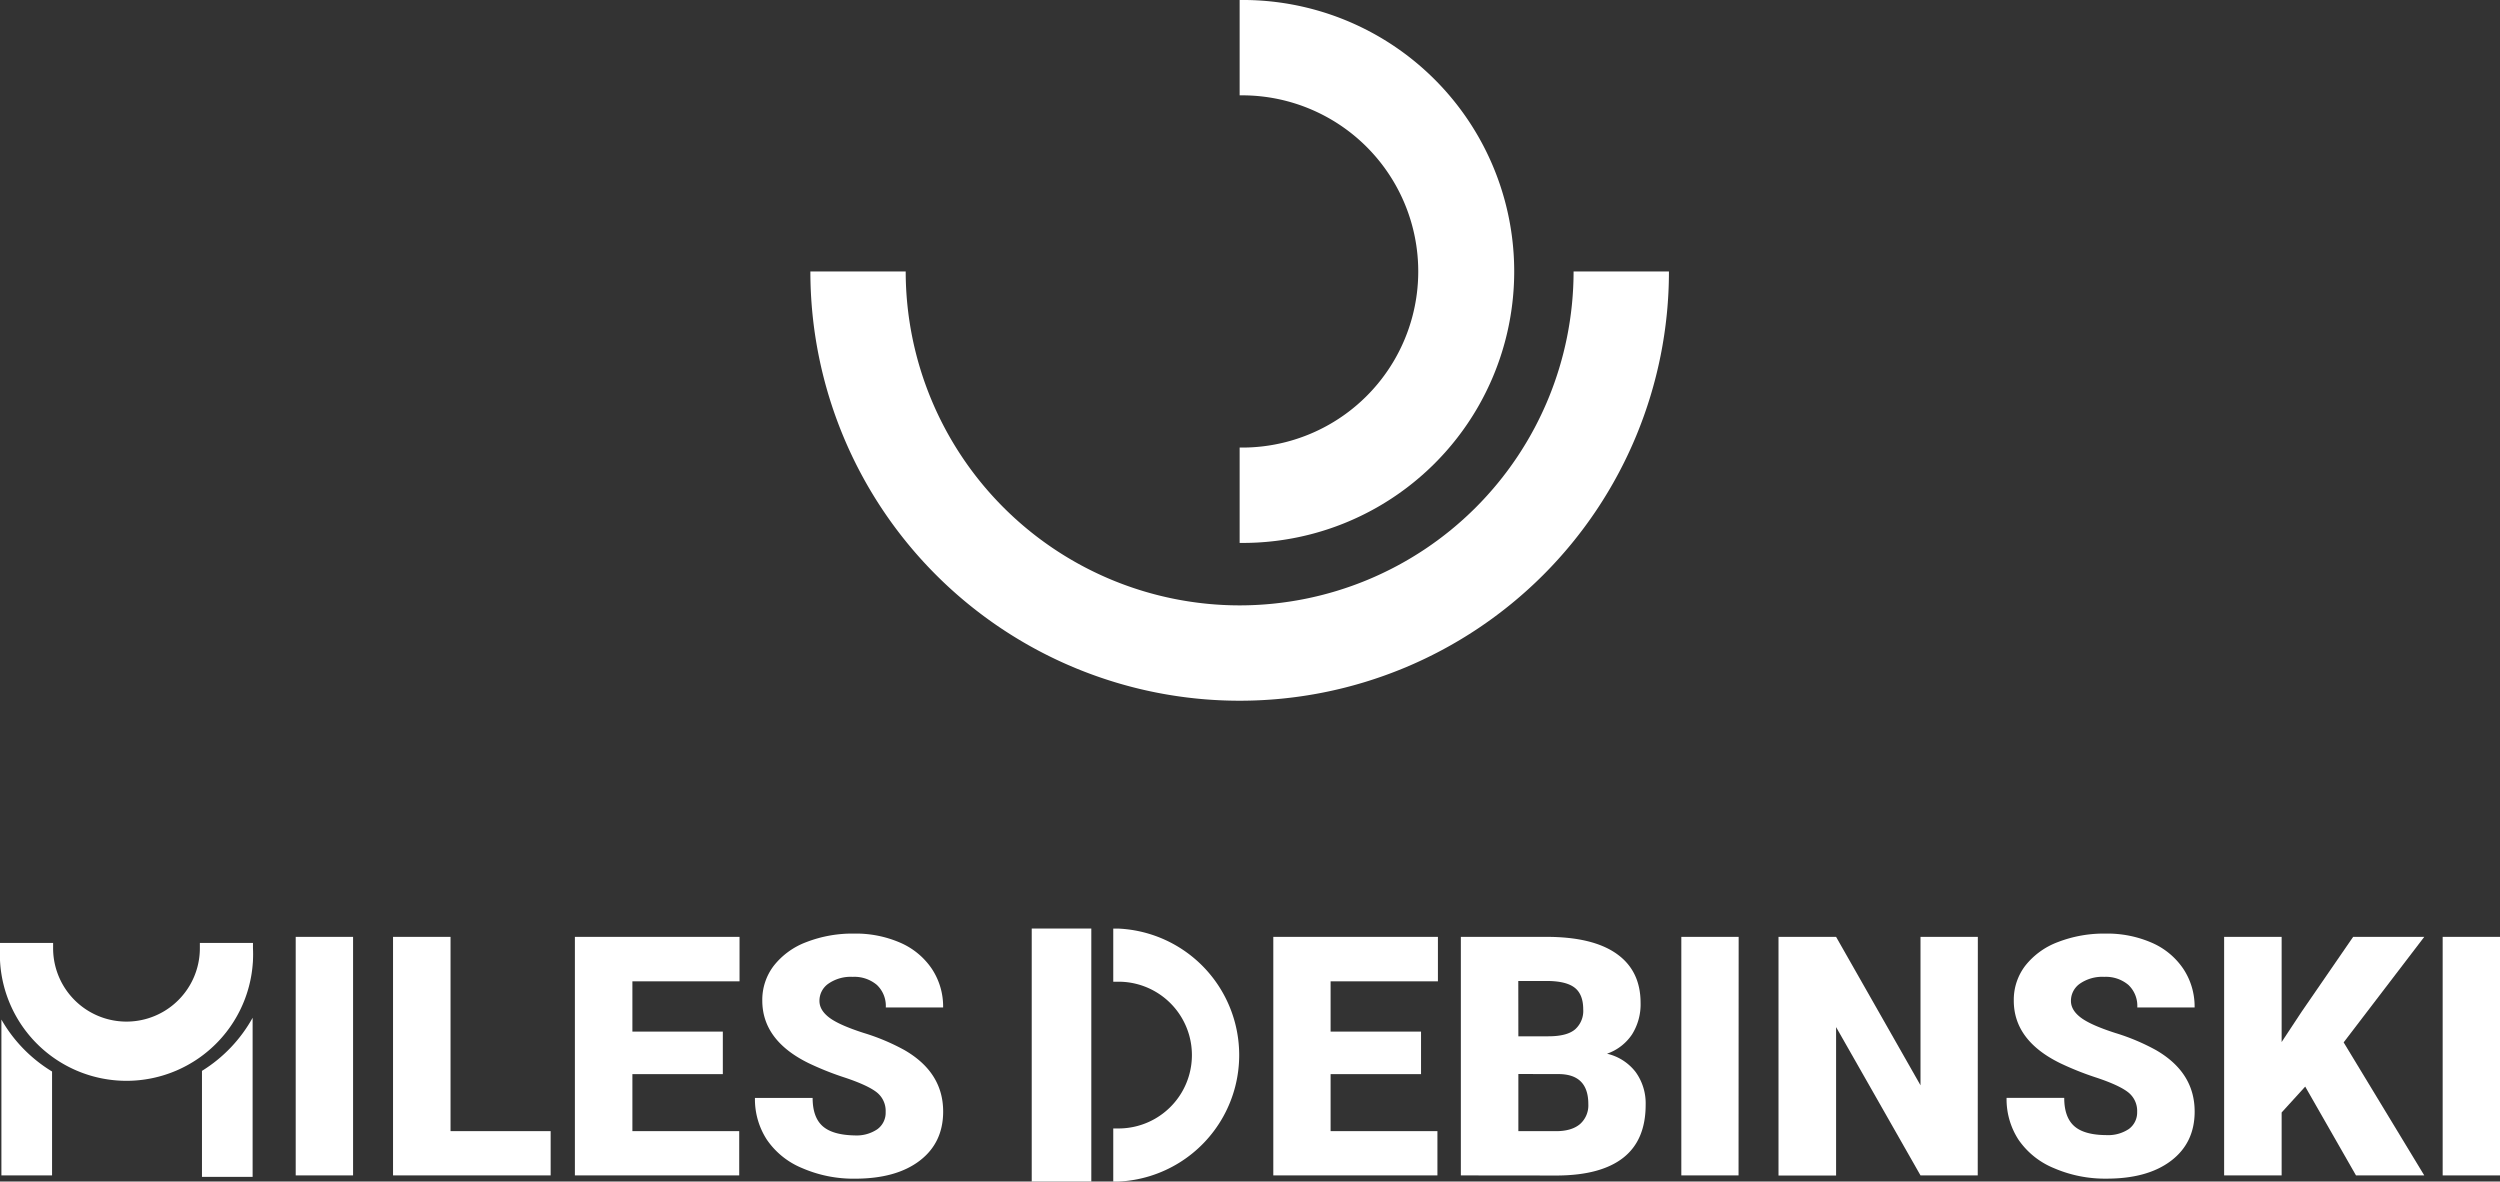 <svg xmlns="http://www.w3.org/2000/svg" viewBox="0 0 710.75 335.91"><rect x="0" y="0" width="710.75" height="335.91" fill="#333333" stroke="none"/><defs><style>.cls-1{fill:#fff;}</style></defs><g id="Warstwa_2" data-name="Warstwa 2"><g id="Warstwa_1-2" data-name="Warstwa 1"><path class="cls-1" d="M352.43,0h0V27.11h0a50.07,50.07,0,1,1,0,100.13h0v27.11h0A77.18,77.18,0,1,0,352.43,0Z"/><path class="cls-1" d="M352.43,172.11a95,95,0,0,1-94.94-94.94h-27.1a122,122,0,1,0,244.09,0H447.37A95,95,0,0,1,352.43,172.11Z"/><path class="cls-1" d="M100.38,334.17H84.07V266.35h16.31Z"/><path class="cls-1" d="M128.09,321.59h28.46v12.58H111.74V266.35h16.35Z"/><path class="cls-1" d="M205.5,305.38H179.79v16.21h30.37v12.58H163.44V266.35h46.81V279H179.79v14.29H205.5Z"/><path class="cls-1" d="M251.79,316.14a6.73,6.73,0,0,0-2.53-5.59q-2.55-2-8.92-4.14a84.66,84.66,0,0,1-10.44-4.15q-13.17-6.47-13.18-17.79a15.93,15.93,0,0,1,3.29-9.94,21.24,21.24,0,0,1,9.29-6.71,36.13,36.13,0,0,1,13.51-2.4A31.64,31.64,0,0,1,255.92,268a20.81,20.81,0,0,1,9,7.43,19.39,19.39,0,0,1,3.21,11h-16.3a8.19,8.19,0,0,0-2.54-6.42,9.9,9.9,0,0,0-6.87-2.29,11.12,11.12,0,0,0-6.91,1.94,5.9,5.9,0,0,0-2.54,4.91q0,2.61,2.79,4.73t9.83,4.38a60.31,60.31,0,0,1,11.55,4.86q11,6.35,11,17.47,0,8.9-6.7,14T243,335.1a36.54,36.54,0,0,1-14.93-3,22.46,22.46,0,0,1-10.06-8.1,21.13,21.13,0,0,1-3.38-11.86h16.4q0,5.46,2.82,8T243,322.8a10.54,10.54,0,0,0,6.4-1.74A5.78,5.78,0,0,0,251.79,316.14Z"/><path class="cls-1" d="M404,305.38H378.29v16.21h30.37v12.58H362V266.35h46.8V279H378.29v14.29H404Z"/><path class="cls-1" d="M415.32,334.17V266.35h24.36q13.1,0,19.91,4.8t6.83,13.93a16.11,16.11,0,0,1-2.43,9,14.12,14.12,0,0,1-7.12,5.49,14.29,14.29,0,0,1,8.15,5.22,15.19,15.19,0,0,1,2.84,9.31q0,10-6.31,15t-18.7,5.1Zm16.35-39.55h8.52q5.35,0,7.64-2a7,7,0,0,0,2.28-5.65c0-2.86-.82-4.93-2.46-6.19s-4.31-1.89-8-1.89h-8Zm0,10.72v16.25h10.71q4.42,0,6.8-2a7.09,7.09,0,0,0,2.38-5.71q0-8.48-8.43-8.52Z"/><path class="cls-1" d="M494.27,334.17H478V266.35h16.3Z"/><path class="cls-1" d="M562.27,334.17H546L522,292v42.2H505.63V266.35H522l24,42.2v-42.2h16.3Z"/><path class="cls-1" d="M607.59,316.14a6.73,6.73,0,0,0-2.54-5.59q-2.53-2-8.92-4.14a85.08,85.08,0,0,1-10.43-4.15q-13.19-6.47-13.18-17.79a15.92,15.92,0,0,1,3.28-9.94,21.3,21.3,0,0,1,9.29-6.71,36.17,36.17,0,0,1,13.51-2.4A31.64,31.64,0,0,1,611.71,268a20.75,20.75,0,0,1,9,7.43,19.4,19.4,0,0,1,3.22,11H607.63a8.19,8.19,0,0,0-2.53-6.42,9.93,9.93,0,0,0-6.87-2.29,11.15,11.15,0,0,0-6.92,1.94,5.93,5.93,0,0,0-2.54,4.91q0,2.61,2.8,4.73t9.82,4.38a60.31,60.31,0,0,1,11.55,4.86q11,6.35,11,17.47,0,8.9-6.71,14t-18.4,5.08a36.57,36.57,0,0,1-14.93-3,22.52,22.52,0,0,1-10.06-8.1,21.12,21.12,0,0,1-3.37-11.86h16.39q0,5.46,2.82,8t9.15,2.58a10.58,10.58,0,0,0,6.41-1.74A5.8,5.8,0,0,0,607.59,316.14Z"/><path class="cls-1" d="M655.37,308.92l-6.7,7.36v17.89H632.32V266.35h16.35v29.9l5.68-8.61L669,266.35h20.22l-22.92,30,22.92,37.82H669.81Z"/><path class="cls-1" d="M710.75,334.17h-16.3V266.35h16.3Z"/><path class="cls-1" d="M318,264h-1.5v15.1H318a20.86,20.86,0,0,1,0,41.72h-1.5v15.1H318A36,36,0,0,0,318,264Z"/><path class="cls-1" d="M56.82,268.08v1.5a20.86,20.86,0,0,1-41.72,0v-1.5H0v1.5a36,36,0,1,0,71.92,0v-1.5Z"/><path class="cls-1" d="M14.8,298.63V269.58H.4v5.33A36,36,0,0,0,14.8,298.63Z"/><path class="cls-1" d="M.4,289.86v44.31H14.8V304.63A41.18,41.18,0,0,1,.4,289.86Z"/><rect class="cls-1" x="293.32" y="263.99" width="16.94" height="71.92"/><path class="cls-1" d="M57.42,304.45v30.14h14.4V289.35A41.3,41.3,0,0,1,57.42,304.45Z"/><path class="cls-1" d="M71.82,272.14V270H57.42v28.42A35.94,35.94,0,0,0,71.82,272.14Z"/></g></g></svg>